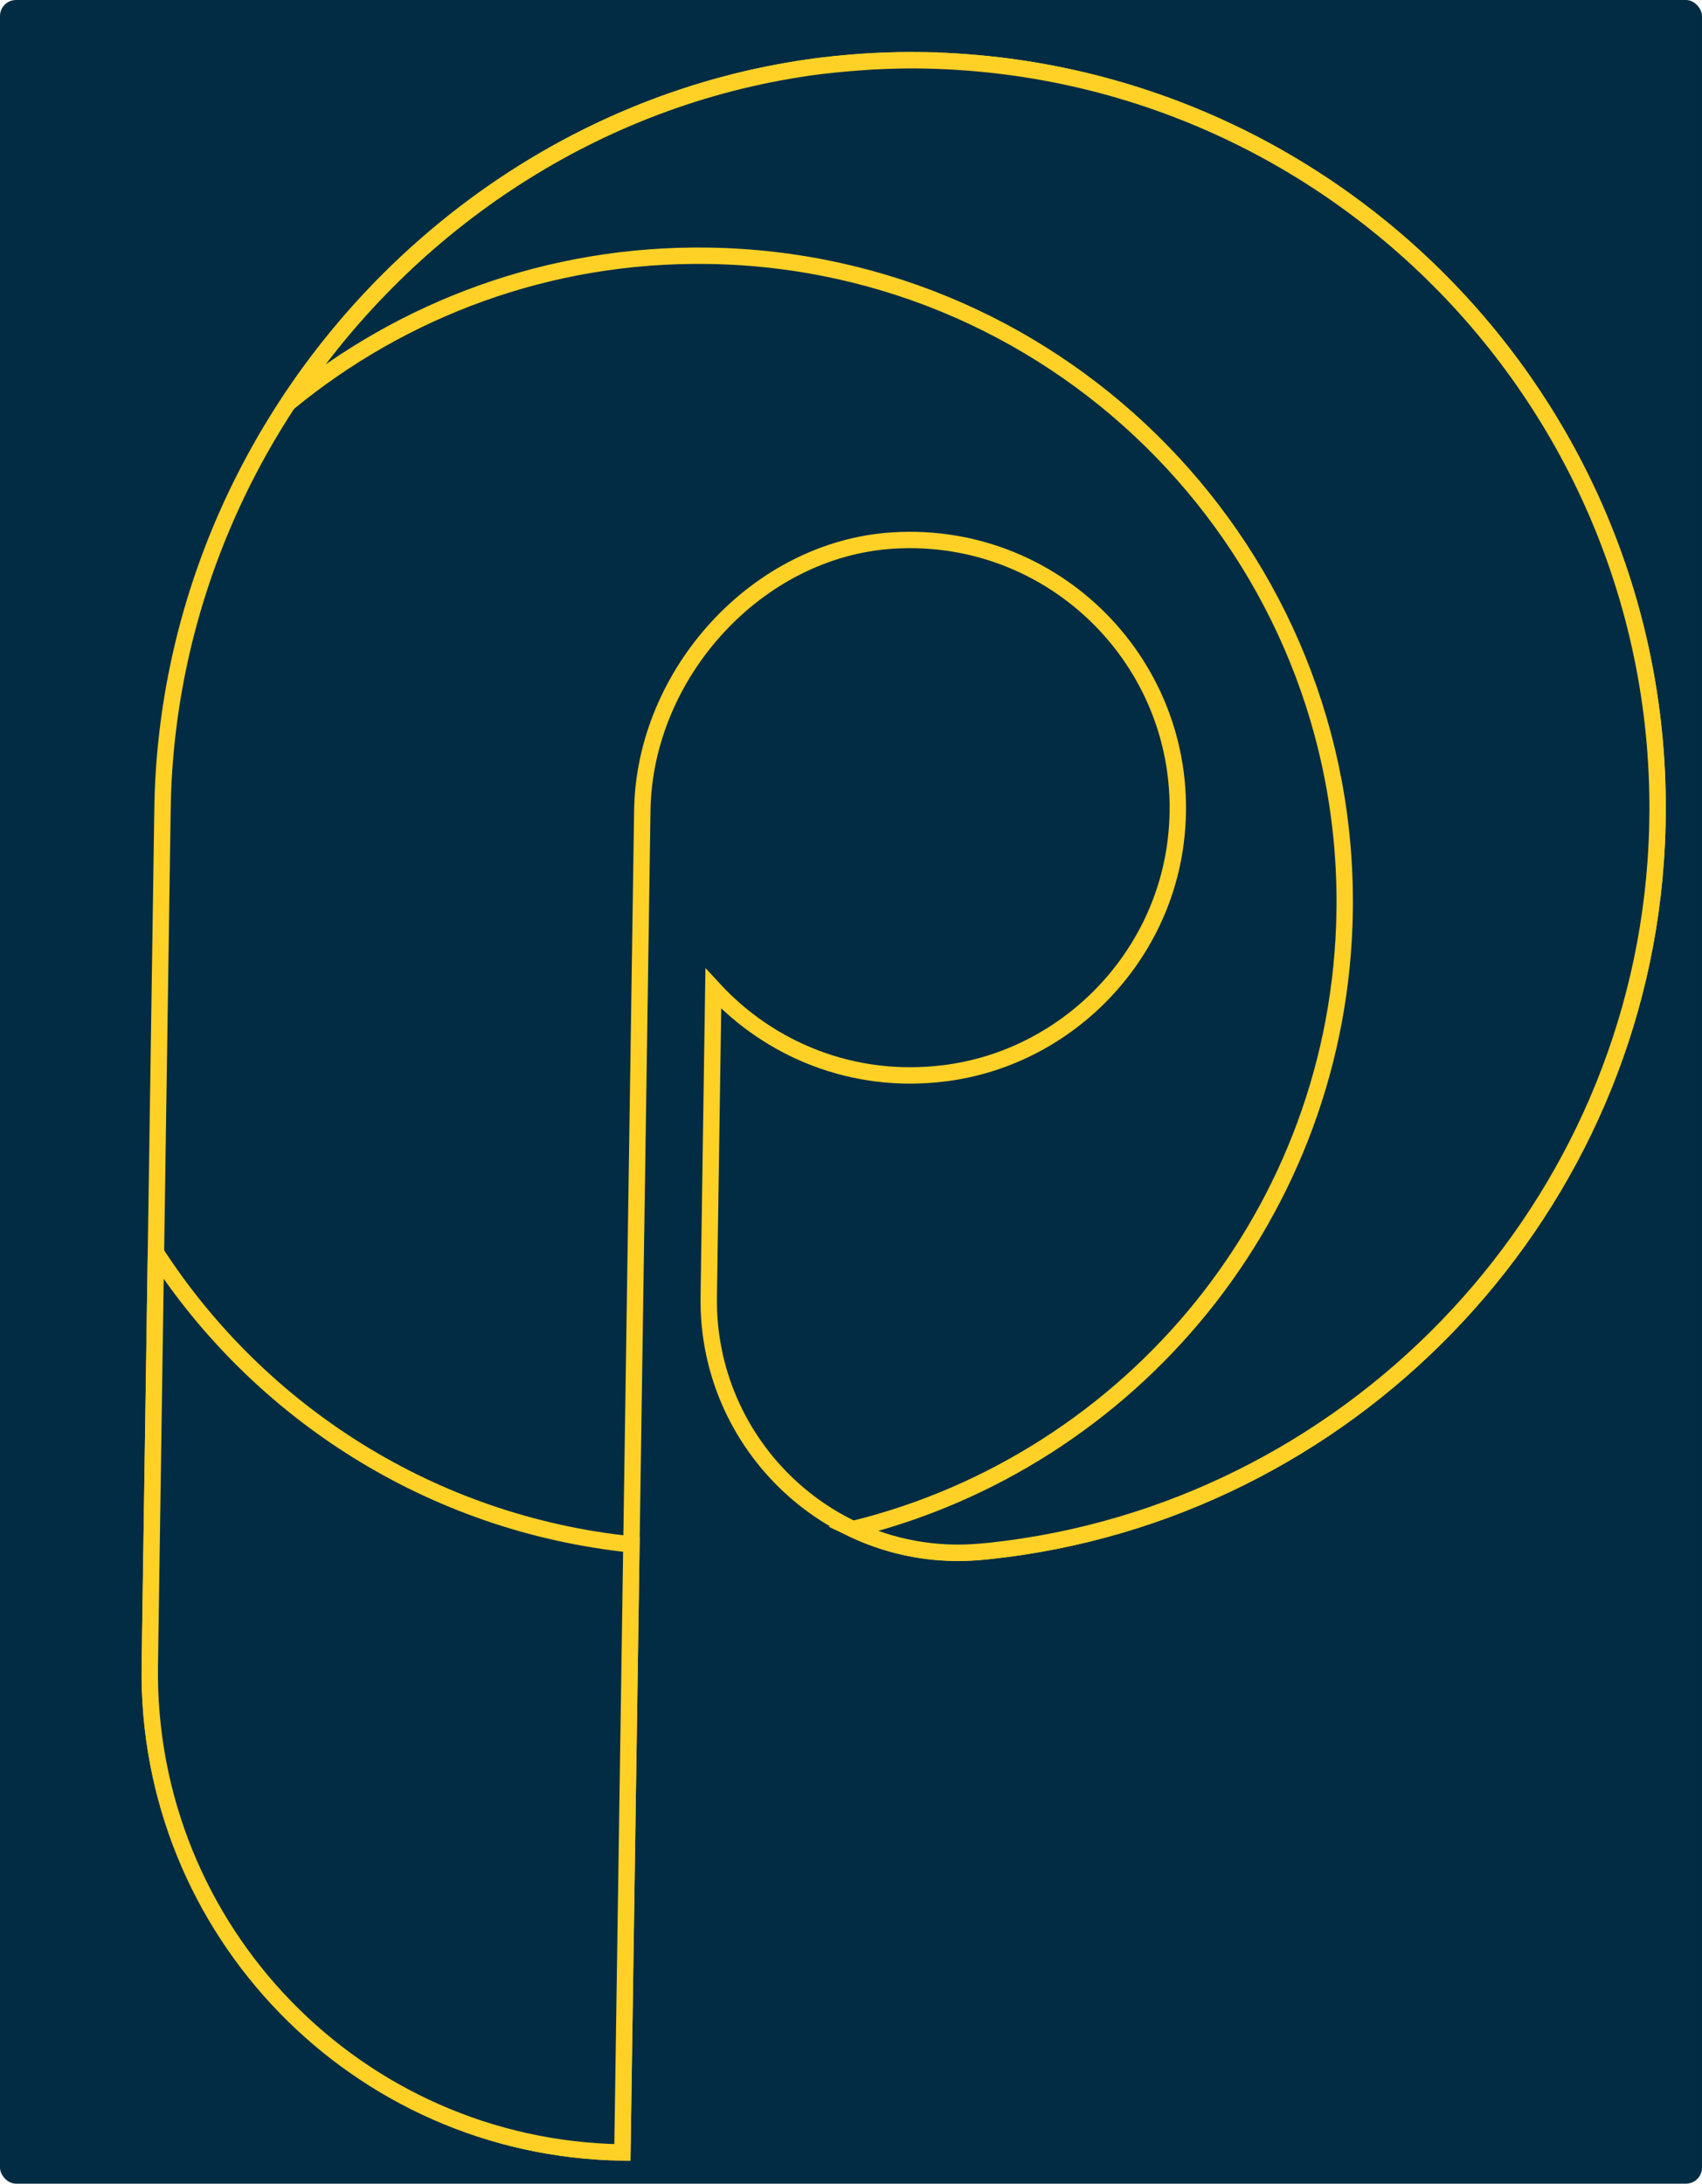 <?xml version="1.0" encoding="UTF-8" standalone="no"?>
<svg
   x="0px"
   y="0px"
   viewBox="0 0 103.922 133.333"
   xmlSpace="preserve"
   id="svg38"
   width="103.922"
   height="133.333"
   xmlnsSvg="http://www.w3.org/2000/svg"
   version="1.1"
   xmlns="http://www.w3.org/2000/svg">
  <defs
     id="defs38">
    <clipPath
       clipPathUnits="userSpaceOnUse"
       id="clipPath38">
      <rect
         style="opacity:0.51;fill:#022cc5;stroke:#0000a9;stroke-width:0"
         id="rect39"
         width="103.922"
         height="133.333"
         x="72.549"
         y="43.137"
         ry="0.98" />
    </clipPath>
  </defs>
  <g
     id="BACKGROUND"
     clip-path="url(#clipPath38)"
     transform="translate(-72.549,-43.137)"
     style="fill:#022c43;fill-opacity:1">
    <linearGradient
       id="SVGID_1_"
       gradientUnits="userSpaceOnUse"
       x1="0"
       y1="500"
       x2="500"
       y2="4.5474741e-13">
      <stop
         offset="0"
         style="stop-color:#FFFFFF"
         id="stop1" />
      <stop
         offset="1"
         style="stop-color:#ECEFF1"
         id="stop2" />
    </linearGradient>
    <rect
       style="fill:#022c43;fill-opacity:1"
       width="500"
       height="500"
       id="rect2"
       x="0"
       y="0" />
  </g>
  <g
     id="OBJECTS"
     transform="rotate(0.85,3018.4,-4556.3)"
     style="fill:#022c43;fill-opacity:1;stroke:#ffd126;stroke-opacity:1">
    <g
       id="g9"
       style="fill:#022c43;fill-opacity:1;stroke:#ffd126;stroke-opacity:1">
      <linearGradient
         id="SVGID_00000022554046022919191660000017196675300215987616_"
         gradientUnits="userSpaceOnUse"
         x1="69.281"
         y1="148.667"
         x2="156.959"
         y2="60.989">
        <stop
           offset="0"
           style="stop-color:#FFD727"
           id="stop3" />
        <stop
           offset="1"
           style="stop-color:#FF5A1C"
           id="stop4" />
      </linearGradient>
      <path
         style="fill:#022c43;fill-opacity:1;stroke:#ffd126;stroke-opacity:1"
         d="M 124.039,47.124 C 99.031,47.221 78.578,68.498 78.578,93.506 v 52.324 c 0,16.179 13.115,29.294 29.294,29.294 v 0 -39.757 -42.2 c 0,-8.331 6.761,-16.066 15.068,-16.701 10.207,-0.781 18.657,7.877 17.524,18.146 -0.806,7.307 -6.568,13.28 -13.845,14.326 -5.61,0.807 -10.765,-1.27 -14.25,-4.947 v 18.823 c 0,9.108 7.882,16.322 16.933,15.305 0.153,-0.017 0.307,-0.035 0.46,-0.054 21.771,-2.668 38.776,-20.75 40.022,-42.648 1.504,-26.424 -19.616,-48.394 -45.745,-48.293 z"
         id="path4 letterP" />
      <g
         id="g8"
         style="fill:#022c43;fill-opacity:1;stroke:#ffd126;stroke-opacity:1">
        <linearGradient
           id="SVGID_00000055704952109958980050000007453430621521808793_"
           gradientUnits="userSpaceOnUse"
           x1="53.435"
           y1="163.751"
           x2="155.491"
           y2="61.695">
          <stop
             offset="0"
             style="stop-color:#FF5A1C"
             id="stop5" />
          <stop
             offset="1"
             style="stop-color:#FFD727"
             id="stop6" />
        </linearGradient>
        <path
           style="fill:#022c43;fill-opacity:1;stroke:#ffd126;stroke-opacity:1"
           d="m 124.039,47.124 c -0.9,0.004 -1.791,0.044 -2.678,0.1 -0.367,0.024 -0.731,0.058 -1.095,0.091 -0.474,0.042 -0.945,0.091 -1.415,0.147 -0.508,0.062 -1.016,0.127 -1.519,0.207 -0.192,0.03 -0.382,0.066 -0.573,0.098 -12.892,2.219 -24,10.074 -30.86,20.844 6.877,-5.831 15.767,-9.361 25.49,-9.361 21.79,0 39.454,17.664 39.454,39.454 0,18.336 -12.515,33.733 -29.465,38.157 2.354,1.075 5.018,1.554 7.793,1.267 0.198,-0.022 0.394,-0.037 0.592,-0.062 21.771,-2.668 38.776,-20.75 40.022,-42.648 1.503,-26.425 -19.617,-48.395 -45.746,-48.294 z"
           id="path6" />
        <linearGradient
           id="SVGID_00000001623428849602674130000014669453412119412874_"
           gradientUnits="userSpaceOnUse"
           x1="65.39"
           y1="175.705"
           x2="167.446"
           y2="73.649">
          <stop
             offset="0"
             style="stop-color:#FF5A1C"
             id="stop7" />
          <stop
             offset="1"
             style="stop-color:#FFD727"
             id="stop8" />
        </linearGradient>
        <path
           style="fill:#022c43;fill-opacity:1;stroke:#ffd126;stroke-opacity:1"
           d="m 78.578,120.615 v 25.215 c 0,16.179 13.115,29.294 29.294,29.294 v -37.13 c -12.215,-1.08 -22.83,-7.719 -29.294,-17.379 z"
           id="path8" />
      </g>
    </g>
    <g
       id="g14"
       style="fill:#022c43;fill-opacity:1;stroke:#ffd126;stroke-opacity:1">
      <g
         id="g10"
         style="fill:#022c43;fill-opacity:1;stroke:#ffd126;stroke-opacity:1">
        <linearGradient
           id="SVGID_00000006689678318033544190000003855859398015284120_"
           gradientUnits="userSpaceOnUse"
           x1="411.253"
           y1="53.095"
           x2="352.088"
           y2="102.092">
          <stop
             offset="0"
             style="stop-color:#FFD727"
             id="stop9" />
          <stop
             offset="1"
             style="stop-color:#FF5A1C"
             id="stop10" />
        </linearGradient>
        <path
           style="fill:#022c43;fill-opacity:1;stroke:#ffd126;stroke-opacity:1"
           d="m 385.369,47.124 h -43.637 v 0.786 c 0,14.883 12.065,26.948 26.948,26.948 h 17.046 c 6.035,0 11.318,4.47 11.883,10.478 0.649,6.895 -4.78,12.714 -11.544,12.714 h -16.137 v 27.734 h 16.137 c 21.458,0 38.958,-17.273 39.324,-38.646 0.378,-22.005 -18.013,-40.014 -40.02,-40.014 z"
           id="path10" />
      </g>
      <g
         id="g12"
         style="fill:#022c43;fill-opacity:1;stroke:#ffd126;stroke-opacity:1">
        <linearGradient
           id="SVGID_00000151510456028411918070000013895334146872642440_"
           gradientUnits="userSpaceOnUse"
           x1="349.664"
           y1="53.856"
           x2="385.164"
           y2="94.356">
          <stop
             offset="0"
             style="stop-color:#FFD727"
             id="stop11" />
          <stop
             offset="1"
             style="stop-color:#FF5A1C"
             id="stop12" />
        </linearGradient>
        <path
           style="fill:#022c43;fill-opacity:1;stroke:#ffd126;stroke-opacity:1"
           d="m 352.732,47.91 v -0.786 h -11 v 0.786 c 0,14.883 12.065,26.948 26.948,26.948 h 11 c -14.883,0 -26.948,-12.065 -26.948,-26.948 z"
           id="path12" />
      </g>
      <linearGradient
         id="SVGID_00000050661340097861246120000017603150083635952053_"
         gradientUnits="userSpaceOnUse"
         x1="377.846"
         y1="97.329"
         x2="336.346"
         y2="171.329">
        <stop
           offset="0"
           style="stop-color:#FFD727"
           id="stop13" />
        <stop
           offset="1"
           style="stop-color:#FF6E3B"
           id="stop14" />
      </linearGradient>
      <path
         style="fill:#022c43;fill-opacity:1;stroke:#ffd126;stroke-opacity:1"
         d="m 385.494,98.05 h -15.598 c -15.555,0 -28.165,12.61 -28.165,28.164 v 20.071 c -0.328,11.943 -6.4,22.446 -15.566,28.838 h 15.598 c 15.555,0 28.165,-12.61 28.165,-28.165 v -20.071 c 0.328,-11.941 6.4,-22.444 15.566,-28.837 z"
         id="path14" />
    </g>
    <g
       id="g22"
       style="fill:#022c43;fill-opacity:1;stroke:#ffd126;stroke-opacity:1">
      <linearGradient
         id="SVGID_00000074422919185412510790000003396251879871914375_"
         gradientUnits="userSpaceOnUse"
         x1="360.86"
         y1="411.537"
         x2="348.86"
         y2="372.537">
        <stop
           offset="0"
           style="stop-color:#FFD727"
           id="stop15" />
        <stop
           offset="1"
           style="stop-color:#FF6E3B"
           id="stop16" />
      </linearGradient>
      <path
         style="fill:#022c43;fill-opacity:1;stroke:#ffd126;stroke-opacity:1"
         d="m 335.052,416.984 v 0 -53.027 h 38.654 v 14.374 c -0.001,21.347 -17.306,38.653 -38.654,38.653 z"
         id="path16" />
      <linearGradient
         id="SVGID_00000035532518014722670830000003018566616061442210_"
         gradientUnits="userSpaceOnUse"
         x1="330.525"
         y1="393.576"
         x2="363.685"
         y2="360.416">
        <stop
           offset="0"
           style="stop-color:#FF6E3B"
           id="stop17" />
        <stop
           offset="1"
           style="stop-color:#FFA231"
           id="stop18" />
      </linearGradient>
      <path
         style="opacity:0.47;fill:#022c43;fill-opacity:1;stroke:#ffd126;stroke-opacity:1"
         d="m 373.705,375.487 v -11.531 h -38.654 v 36.578 c 0.001,0.001 4.261,-24.102 38.654,-25.047 z"
         id="path18" />
      <linearGradient
         id="SVGID_00000057126008254095921390000003645785410445556392_"
         gradientUnits="userSpaceOnUse"
         x1="322.74"
         y1="382.754"
         x2="397.296"
         y2="308.198">
        <stop
           offset="0"
           style="stop-color:#FFD727"
           id="stop19" />
        <stop
           offset="1"
           style="stop-color:#FF6E3B"
           id="stop20" />
      </linearGradient>
      <path
         style="fill:#022c43;fill-opacity:1;stroke:#ffd126;stroke-opacity:1"
         d="m 375.781,288.984 c -22.494,0 -40.729,18.235 -40.729,40.729 v 70.822 c 0,0 4.41,-30.093 40.729,-30.093 22.494,0 40.729,-18.235 40.729,-40.729 0,-22.494 -18.235,-40.729 -40.729,-40.729 z"
         id="path20" />
      <linearGradient
         id="SVGID_00000091013900596796754930000010502967464144586911_"
         gradientUnits="userSpaceOnUse"
         x1="351.645"
         y1="353.849"
         x2="399.71"
         y2="305.784">
        <stop
           offset="0"
           style="stop-color:#FF6E3B"
           id="stop21" />
        <stop
           offset="1"
           style="stop-color:#FFD727"
           id="stop22" />
      </linearGradient>
      <path
         style="fill:#022c43;fill-opacity:1;stroke:#ffd126;stroke-opacity:1"
         d="m 375.781,288.984 c -15.53,0 -29.027,8.694 -35.897,21.479 6.954,-6.411 16.237,-10.332 26.441,-10.332 21.56,0 39.038,17.478 39.038,39.038 0,10.204 -3.921,19.487 -10.332,26.441 12.785,-6.87 21.479,-20.367 21.479,-35.897 0,-22.494 -18.235,-40.729 -40.729,-40.729 z"
         id="path22" />
    </g>
    <g
       id="g30"
       style="fill:#022c43;fill-opacity:1;stroke:#ffd126;stroke-opacity:1">
      <linearGradient
         id="SVGID_00000060001795349322996530000016321468400837142144_"
         gradientUnits="userSpaceOnUse"
         x1="74.024"
         y1="334.619"
         x2="147.318"
         y2="301.359">
        <stop
           offset="0"
           style="stop-color:#FFD727"
           id="stop23" />
        <stop
           offset="1"
           style="stop-color:#FF5A1C"
           id="stop24" />
      </linearGradient>
      <path
         style="fill:#022c43;fill-opacity:1;stroke:#ffd126;stroke-opacity:1"
         d="m 95.352,327.786 h 75.722 v -8.683 c 0,-16.634 -13.484,-30.119 -30.119,-30.119 H 96.816 c -10.743,0 -19.451,8.709 -19.451,19.452 v 31.406 c 2.911,-7.073 9.864,-12.056 17.987,-12.056 z"
         id="path24" />
      <linearGradient
         id="SVGID_00000156559385380497274710000001631778400595486634_"
         gradientUnits="userSpaceOnUse"
         x1="98.864"
         y1="328.493"
         x2="183.138"
         y2="328.493"
         gradientTransform="rotate(90,145.023,335.144)">
        <stop
           offset="0"
           style="stop-color:#FFD727"
           id="stop25" />
        <stop
           offset="1"
           style="stop-color:#FF5A1C"
           id="stop26" />
      </linearGradient>
      <path
         style="fill:#022c43;fill-opacity:1;stroke:#ffd126;stroke-opacity:1"
         d="m 171.074,319.103 v 24.037 c 0,16.634 -13.484,30.119 -30.119,30.119 h -8.683 v -84.274 h 8.683 c 16.635,-0.001 30.119,13.484 30.119,30.118 z"
         id="path26" />
      <linearGradient
         id="SVGID_00000140720094050011573950000018308715450522879420_"
         gradientUnits="userSpaceOnUse"
         x1="73.897"
         y1="375.791"
         x2="160.888"
         y2="334.486">
        <stop
           offset="0"
           style="stop-color:#FFD727"
           id="stop27" />
        <stop
           offset="1"
           style="stop-color:#FF5A1C"
           id="stop28" />
      </linearGradient>
      <path
         style="fill:#022c43;fill-opacity:1;stroke:#ffd126;stroke-opacity:1"
         d="m 95.352,373.258 h 45.603 c 16.634,0 30.119,-13.485 30.119,-30.119 v -8.683 H 96.816 c -10.743,0 -19.451,8.709 -19.451,19.451 v 31.406 c 2.911,-7.072 9.864,-12.055 17.987,-12.055 z"
         id="path28" />
      <linearGradient
         id="SVGID_00000120553647446133921610000018083139730664677311_"
         gradientUnits="userSpaceOnUse"
         x1="88.606"
         y1="407.982"
         x2="153.965"
         y2="342.623">
        <stop
           offset="0"
           style="stop-color:#FFD727"
           id="stop29" />
        <stop
           offset="1"
           style="stop-color:#FF5A1C"
           id="stop30" />
      </linearGradient>
      <path
         style="fill:#022c43;fill-opacity:1;stroke:#ffd126;stroke-opacity:1"
         d="M 108.504,378.918 H 96.816 c -10.601,0 -19.205,8.485 -19.43,19.033 0.225,10.548 8.829,19.033 19.43,19.033 h 11.688 z"
         id="path30" />
    </g>
  </g>
</svg>
